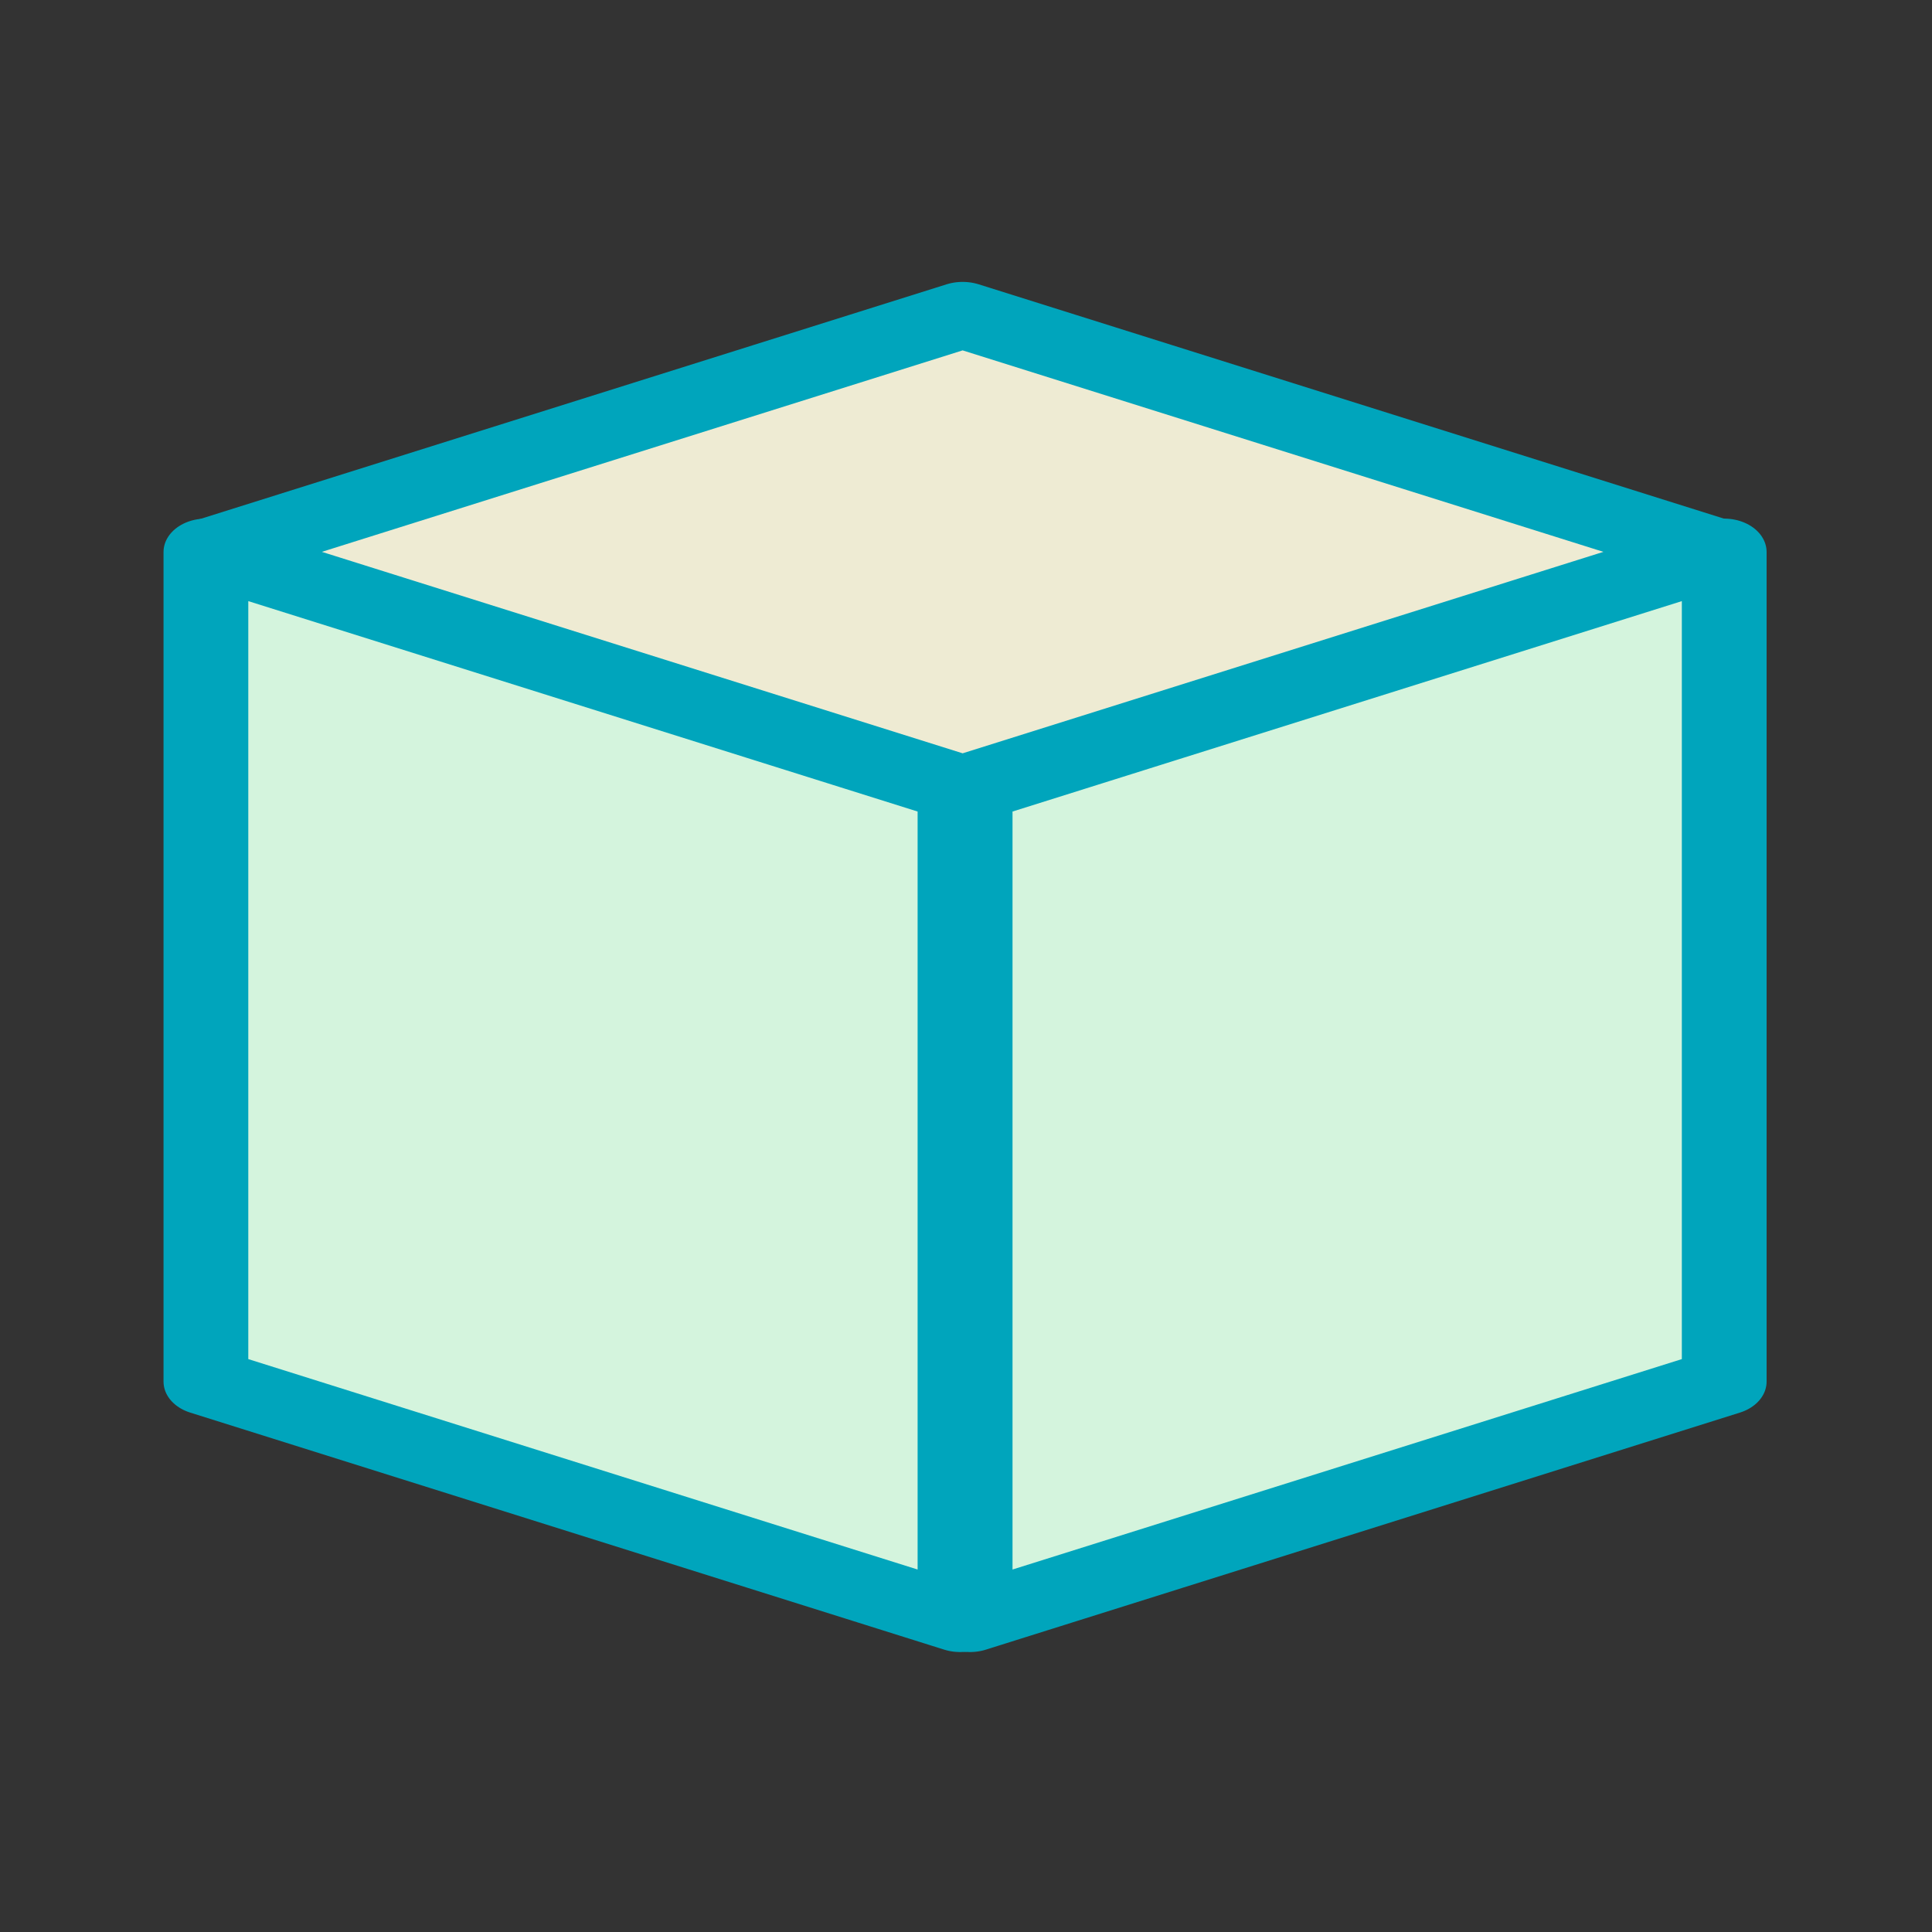 <?xml version="1.0" encoding="UTF-8" standalone="no"?>
<!DOCTYPE svg PUBLIC "-//W3C//DTD SVG 1.1//EN" "http://www.w3.org/Graphics/SVG/1.1/DTD/svg11.dtd">
<svg width="100%" height="100%" viewBox="0 0 128 128" version="1.1" xmlns="http://www.w3.org/2000/svg"
  xml:space="preserve"
  style="fill-rule:evenodd;clip-rule:evenodd;stroke-linecap:round;stroke-linejoin:round;stroke-miterlimit:1;">
    <rect x="0" y="0" width="128" height="128" fill="#333333" stroke="none"/>
    <g transform="matrix(1,0,0,1,-3200,-200)">
        <g id="entity-dark" transform="matrix(0.248,0,0,0.313,3200.45,199.973)">
            <rect x="-1.829" y="0.088" width="515.658" height="409.212" style="fill:none;"/>
          <g transform="matrix(1,0,0,1,0,-41.062)">
                <g transform="matrix(5.293,0,0,3.234,-17021,64.804)">
                    <path d="M3264,13.291L3302.05,28.805L3264,44.318L3225.95,28.805L3264,13.291Z"
                      style="fill:rgb(238,235,211);stroke:rgb(0,165,188);stroke-width:4.31px;"/>
                </g>
            <g transform="matrix(5.293,0,0,3.234,-17021,240.4)">
                    <path d="M3264,13.291L3302.05,28.805L3264,44.318L3225.95,28.805L3264,13.291Z"
                      style="fill:rgb(0,165,188);stroke:rgb(0,165,188);stroke-width:4.31px;"/>
                </g>
            <g transform="matrix(4.029,0,0,2.509,-12893.3,82.703)">
                    <path d="M3264,50L3264,120L3314,100L3314,30L3264,50Z" style="fill:rgb(212,244,221);stroke:rgb(0,165,188);stroke-width:5.62px;"/>
                </g>
            <g transform="matrix(-4.029,0,0,2.509,13405.3,82.703)">
                    <path d="M3264,50L3264,120L3314,100L3314,30L3264,50Z" style="fill:rgb(212,244,221);stroke:rgb(0,165,188);stroke-width:5.62px;"/>
                </g>
            </g>
        </g>
    </g>
</svg>
